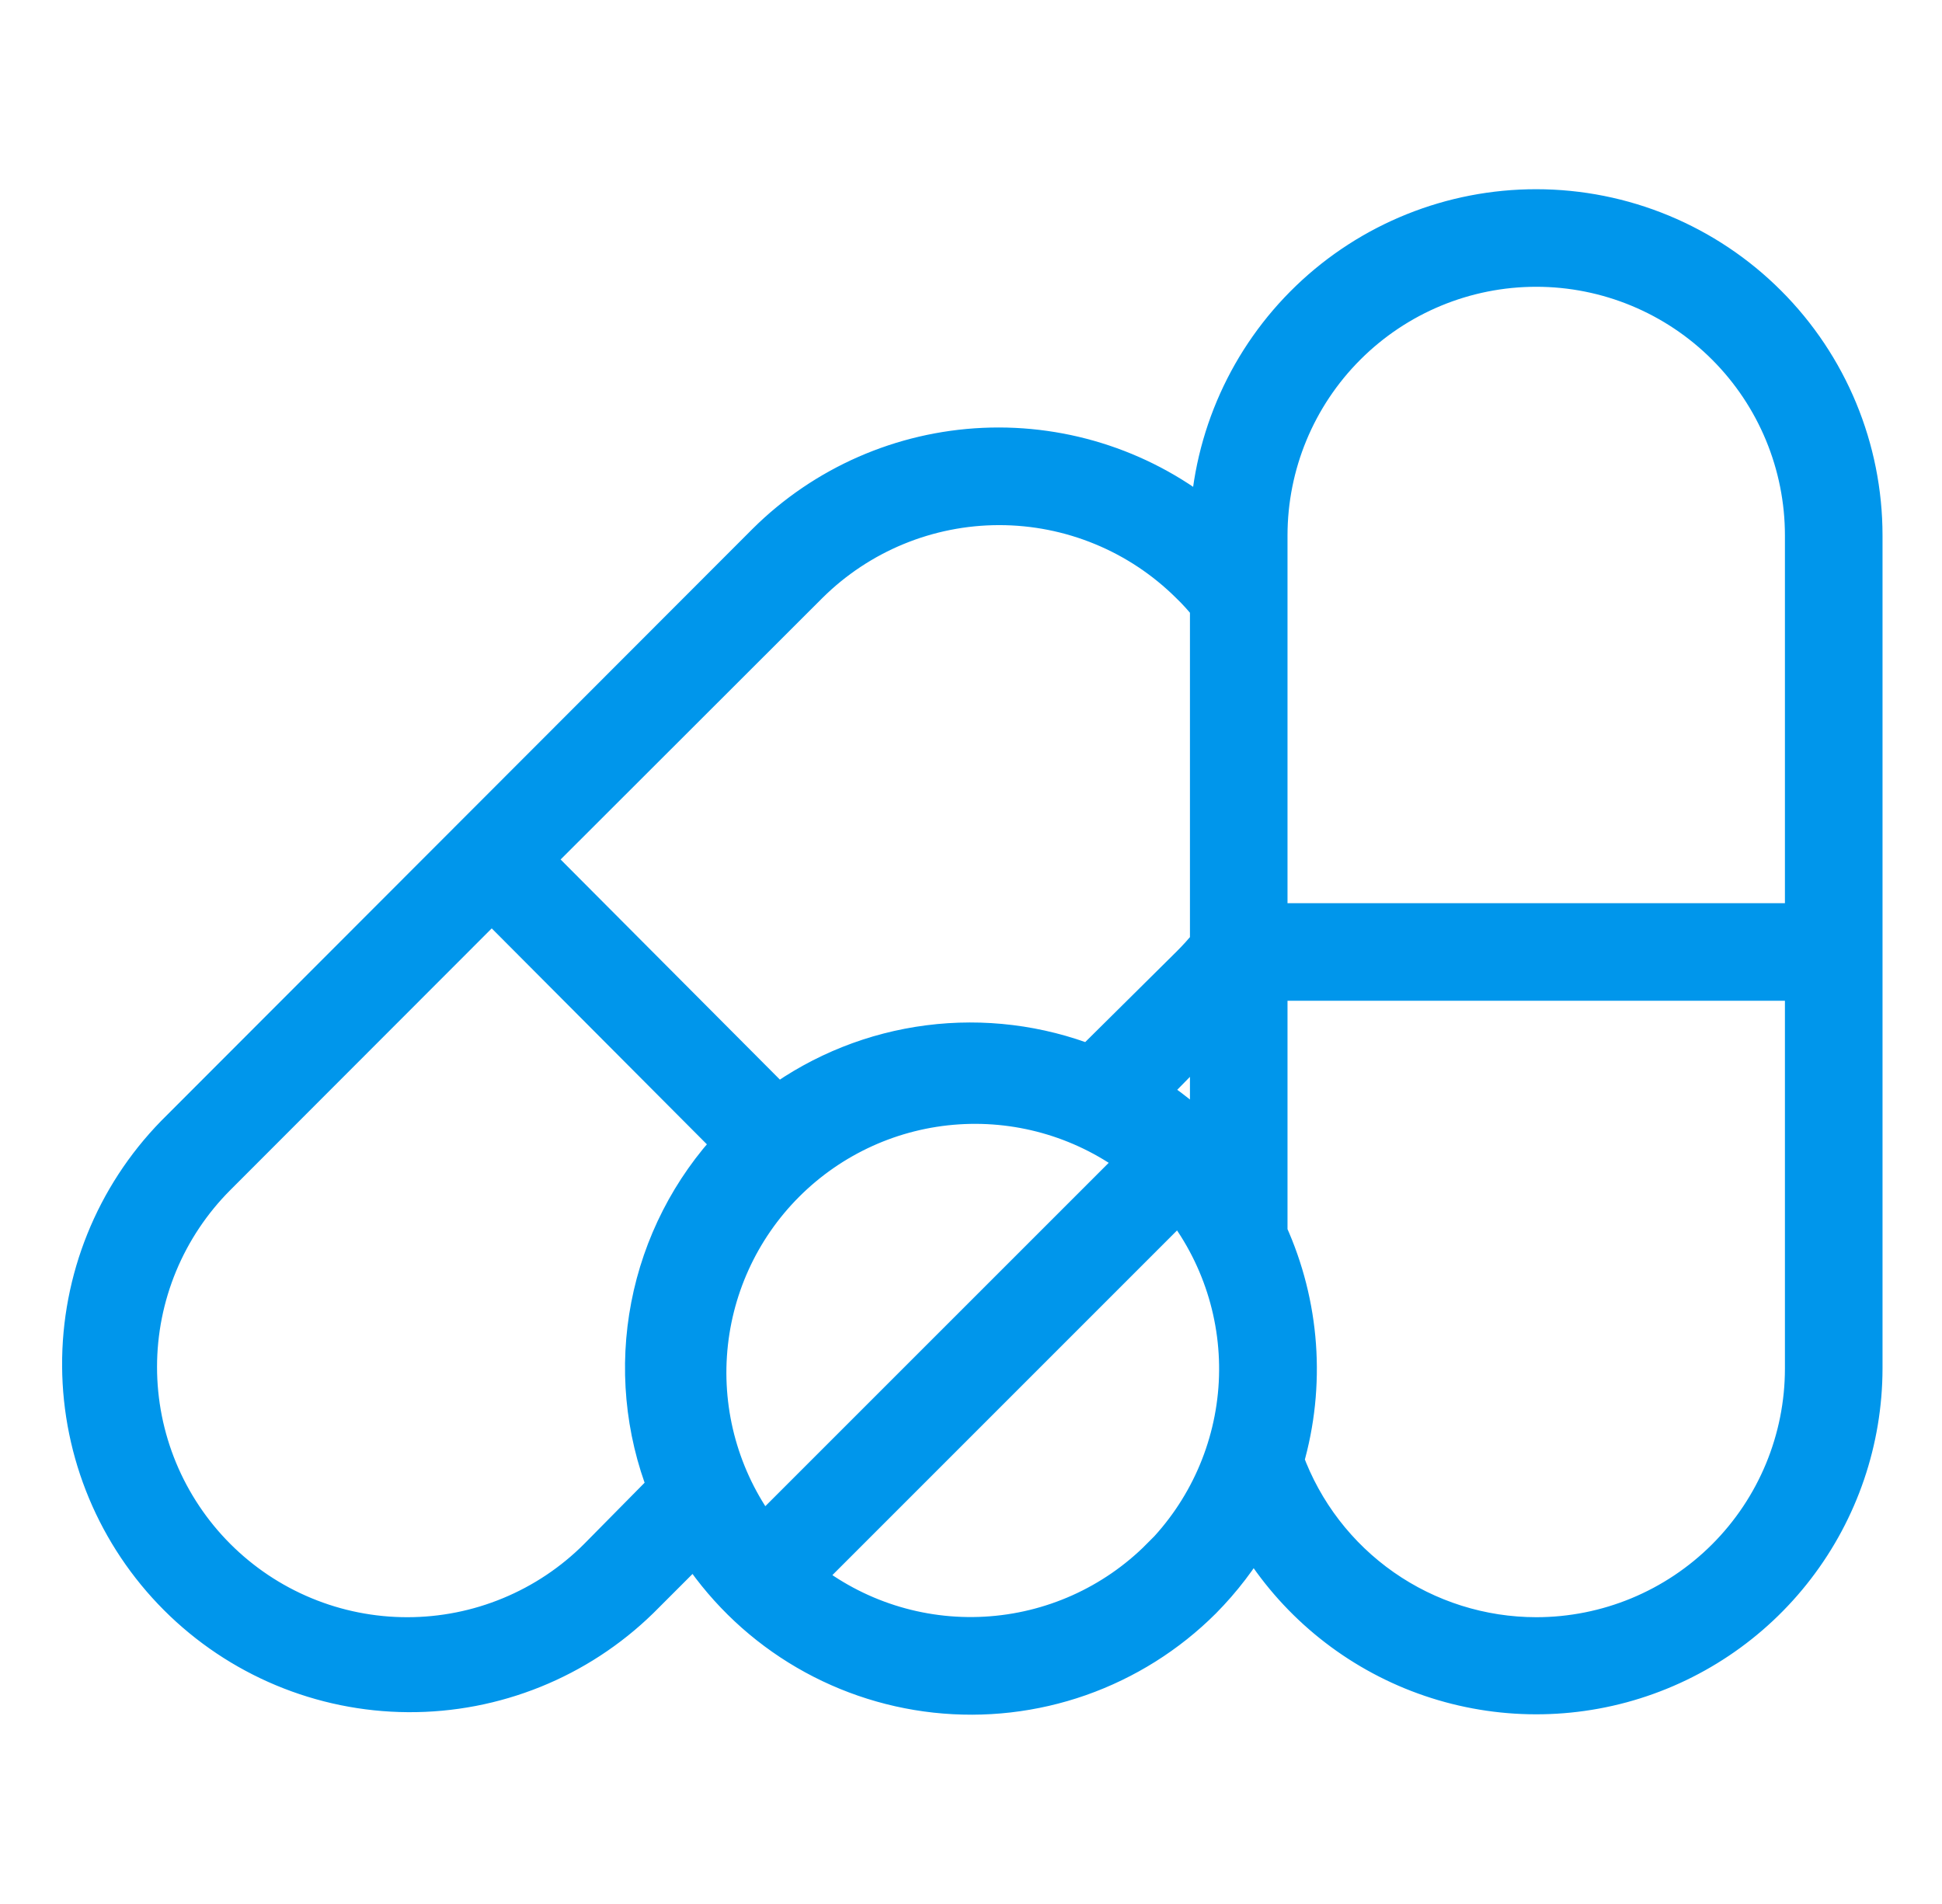 <svg width="51" height="50" viewBox="0 0 51 50" fill="none" xmlns="http://www.w3.org/2000/svg">
<path d="M40.344 5.469C38.123 5.467 35.987 6.325 34.385 7.863C32.783 9.401 31.839 11.5 31.75 13.719C30.093 12.345 27.983 11.638 25.832 11.735C23.682 11.832 21.645 12.725 20.117 14.242L4.586 29.789C2.999 31.416 2.117 33.603 2.131 35.876C2.145 38.149 3.054 40.325 4.661 41.932C6.269 43.54 8.444 44.449 10.717 44.463C12.991 44.477 15.178 43.595 16.805 42.008L18.258 40.555C18.949 41.639 19.875 42.555 20.967 43.234C22.059 43.913 23.29 44.338 24.568 44.478C25.846 44.618 27.14 44.47 28.353 44.044C29.566 43.617 30.668 42.925 31.578 42.016C32.099 41.489 32.551 40.899 32.922 40.258C33.873 41.888 35.335 43.159 37.081 43.876C38.827 44.592 40.76 44.714 42.582 44.223C44.404 43.731 46.014 42.654 47.162 41.156C48.311 39.659 48.935 37.825 48.938 35.938V14.062C48.938 11.783 48.032 9.597 46.42 7.986C44.809 6.374 42.623 5.469 40.344 5.469ZM20.031 40.328C18.992 38.975 18.48 37.29 18.591 35.587C18.702 33.884 19.428 32.279 20.635 31.073C21.842 29.866 23.446 29.139 25.149 29.028C26.852 28.917 28.537 29.429 29.891 30.469L20.031 40.328ZM31.602 29.859C31.159 29.419 30.669 29.029 30.141 28.695L31.75 27.055V30.055C31.719 30.023 31.691 29.99 31.664 29.957C31.637 29.924 31.609 29.891 31.578 29.859H31.602ZM21.242 15.352C22.571 14.031 24.369 13.29 26.242 13.29C28.116 13.29 29.913 14.031 31.242 15.352C31.424 15.527 31.594 15.715 31.75 15.914V24.789C31.592 24.986 31.422 25.174 31.242 25.352L28.625 27.945C27.279 27.417 25.822 27.237 24.388 27.421C22.954 27.605 21.59 28.148 20.422 29L14.016 22.57L21.242 15.352ZM15.695 40.898C15.039 41.555 14.259 42.076 13.401 42.431C12.543 42.787 11.624 42.969 10.695 42.969C9.767 42.969 8.847 42.787 7.989 42.431C7.131 42.076 6.352 41.555 5.695 40.898C5.039 40.242 4.518 39.462 4.162 38.604C3.807 37.746 3.624 36.827 3.624 35.898C3.624 34.97 3.807 34.05 4.162 33.193C4.518 32.335 5.039 31.555 5.695 30.898L12.914 23.672L19.25 30.031C18.134 31.217 17.377 32.695 17.069 34.294C16.761 35.893 16.913 37.547 17.508 39.062L15.695 40.898ZM30.469 40.898C29.245 42.126 27.612 42.858 25.881 42.954C24.151 43.051 22.446 42.505 21.094 41.422L30.969 31.547C32.051 32.895 32.598 34.596 32.506 36.322C32.413 38.049 31.688 39.681 30.469 40.906V40.898ZM40.344 42.969C38.903 42.968 37.497 42.525 36.316 41.699C35.135 40.873 34.237 39.705 33.742 38.352C34.315 36.374 34.162 34.258 33.312 32.383V25.781H47.375V35.938C47.375 37.802 46.634 39.591 45.316 40.909C43.997 42.228 42.209 42.969 40.344 42.969ZM47.375 24.219H33.312V14.062C33.312 12.198 34.053 10.409 35.372 9.091C36.691 7.772 38.479 7.031 40.344 7.031C42.209 7.031 43.997 7.772 45.316 9.091C46.634 10.409 47.375 12.198 47.375 14.062V24.219Z" fill="#0096EB"/>
<path d="M40.344 5.469C38.123 5.467 35.987 6.325 34.385 7.863C32.783 9.401 31.839 11.5 31.75 13.719C30.093 12.345 27.983 11.638 25.832 11.735C23.682 11.832 21.645 12.725 20.117 14.242L4.586 29.789C2.999 31.416 2.117 33.603 2.131 35.876C2.145 38.149 3.054 40.325 4.661 41.932C6.269 43.54 8.444 44.449 10.717 44.463C12.991 44.477 15.178 43.595 16.805 42.008L18.258 40.555C18.949 41.639 19.875 42.555 20.967 43.234C22.059 43.913 23.29 44.338 24.568 44.478C25.846 44.618 27.14 44.47 28.353 44.044C29.566 43.617 30.668 42.925 31.578 42.016C32.099 41.489 32.551 40.899 32.922 40.258C33.873 41.888 35.335 43.159 37.081 43.876C38.827 44.592 40.76 44.714 42.582 44.223C44.404 43.731 46.014 42.654 47.162 41.156C48.311 39.659 48.935 37.825 48.938 35.938V14.062C48.938 11.783 48.032 9.597 46.42 7.986C44.809 6.374 42.623 5.469 40.344 5.469ZM20.031 40.328C18.992 38.975 18.48 37.29 18.591 35.587C18.702 33.884 19.428 32.279 20.635 31.073C21.842 29.866 23.446 29.139 25.149 29.028C26.852 28.917 28.537 29.429 29.891 30.469L20.031 40.328ZM31.602 29.859C31.159 29.419 30.669 29.029 30.141 28.695L31.75 27.055V30.055C31.719 30.023 31.691 29.99 31.664 29.957C31.637 29.924 31.609 29.891 31.578 29.859H31.602ZM21.242 15.352C22.571 14.031 24.369 13.29 26.242 13.29C28.116 13.29 29.913 14.031 31.242 15.352C31.424 15.527 31.594 15.715 31.75 15.914V24.789C31.592 24.986 31.422 25.174 31.242 25.352L28.625 27.945C27.279 27.417 25.822 27.237 24.388 27.421C22.954 27.605 21.59 28.148 20.422 29L14.016 22.57L21.242 15.352ZM15.695 40.898C15.039 41.555 14.259 42.076 13.401 42.431C12.543 42.787 11.624 42.969 10.695 42.969C9.767 42.969 8.847 42.787 7.989 42.431C7.131 42.076 6.352 41.555 5.695 40.898C5.039 40.242 4.518 39.462 4.162 38.604C3.807 37.746 3.624 36.827 3.624 35.898C3.624 34.97 3.807 34.05 4.162 33.193C4.518 32.335 5.039 31.555 5.695 30.898L12.914 23.672L19.25 30.031C18.134 31.217 17.377 32.695 17.069 34.294C16.761 35.893 16.913 37.547 17.508 39.062L15.695 40.898ZM30.469 40.898C29.245 42.126 27.612 42.858 25.881 42.954C24.151 43.051 22.446 42.505 21.094 41.422L30.969 31.547C32.051 32.895 32.598 34.596 32.506 36.322C32.413 38.049 31.688 39.681 30.469 40.906V40.898ZM40.344 42.969C38.903 42.968 37.497 42.525 36.316 41.699C35.135 40.873 34.237 39.705 33.742 38.352C34.315 36.374 34.162 34.258 33.312 32.383V25.781H47.375V35.938C47.375 37.802 46.634 39.591 45.316 40.909C43.997 42.228 42.209 42.969 40.344 42.969ZM47.375 24.219H33.312V14.062C33.312 12.198 34.053 10.409 35.372 9.091C36.691 7.772 38.479 7.031 40.344 7.031C42.209 7.031 43.997 7.772 45.316 9.091C46.634 10.409 47.375 12.198 47.375 14.062V24.219Z" stroke="#0096EB"/>
</svg>
